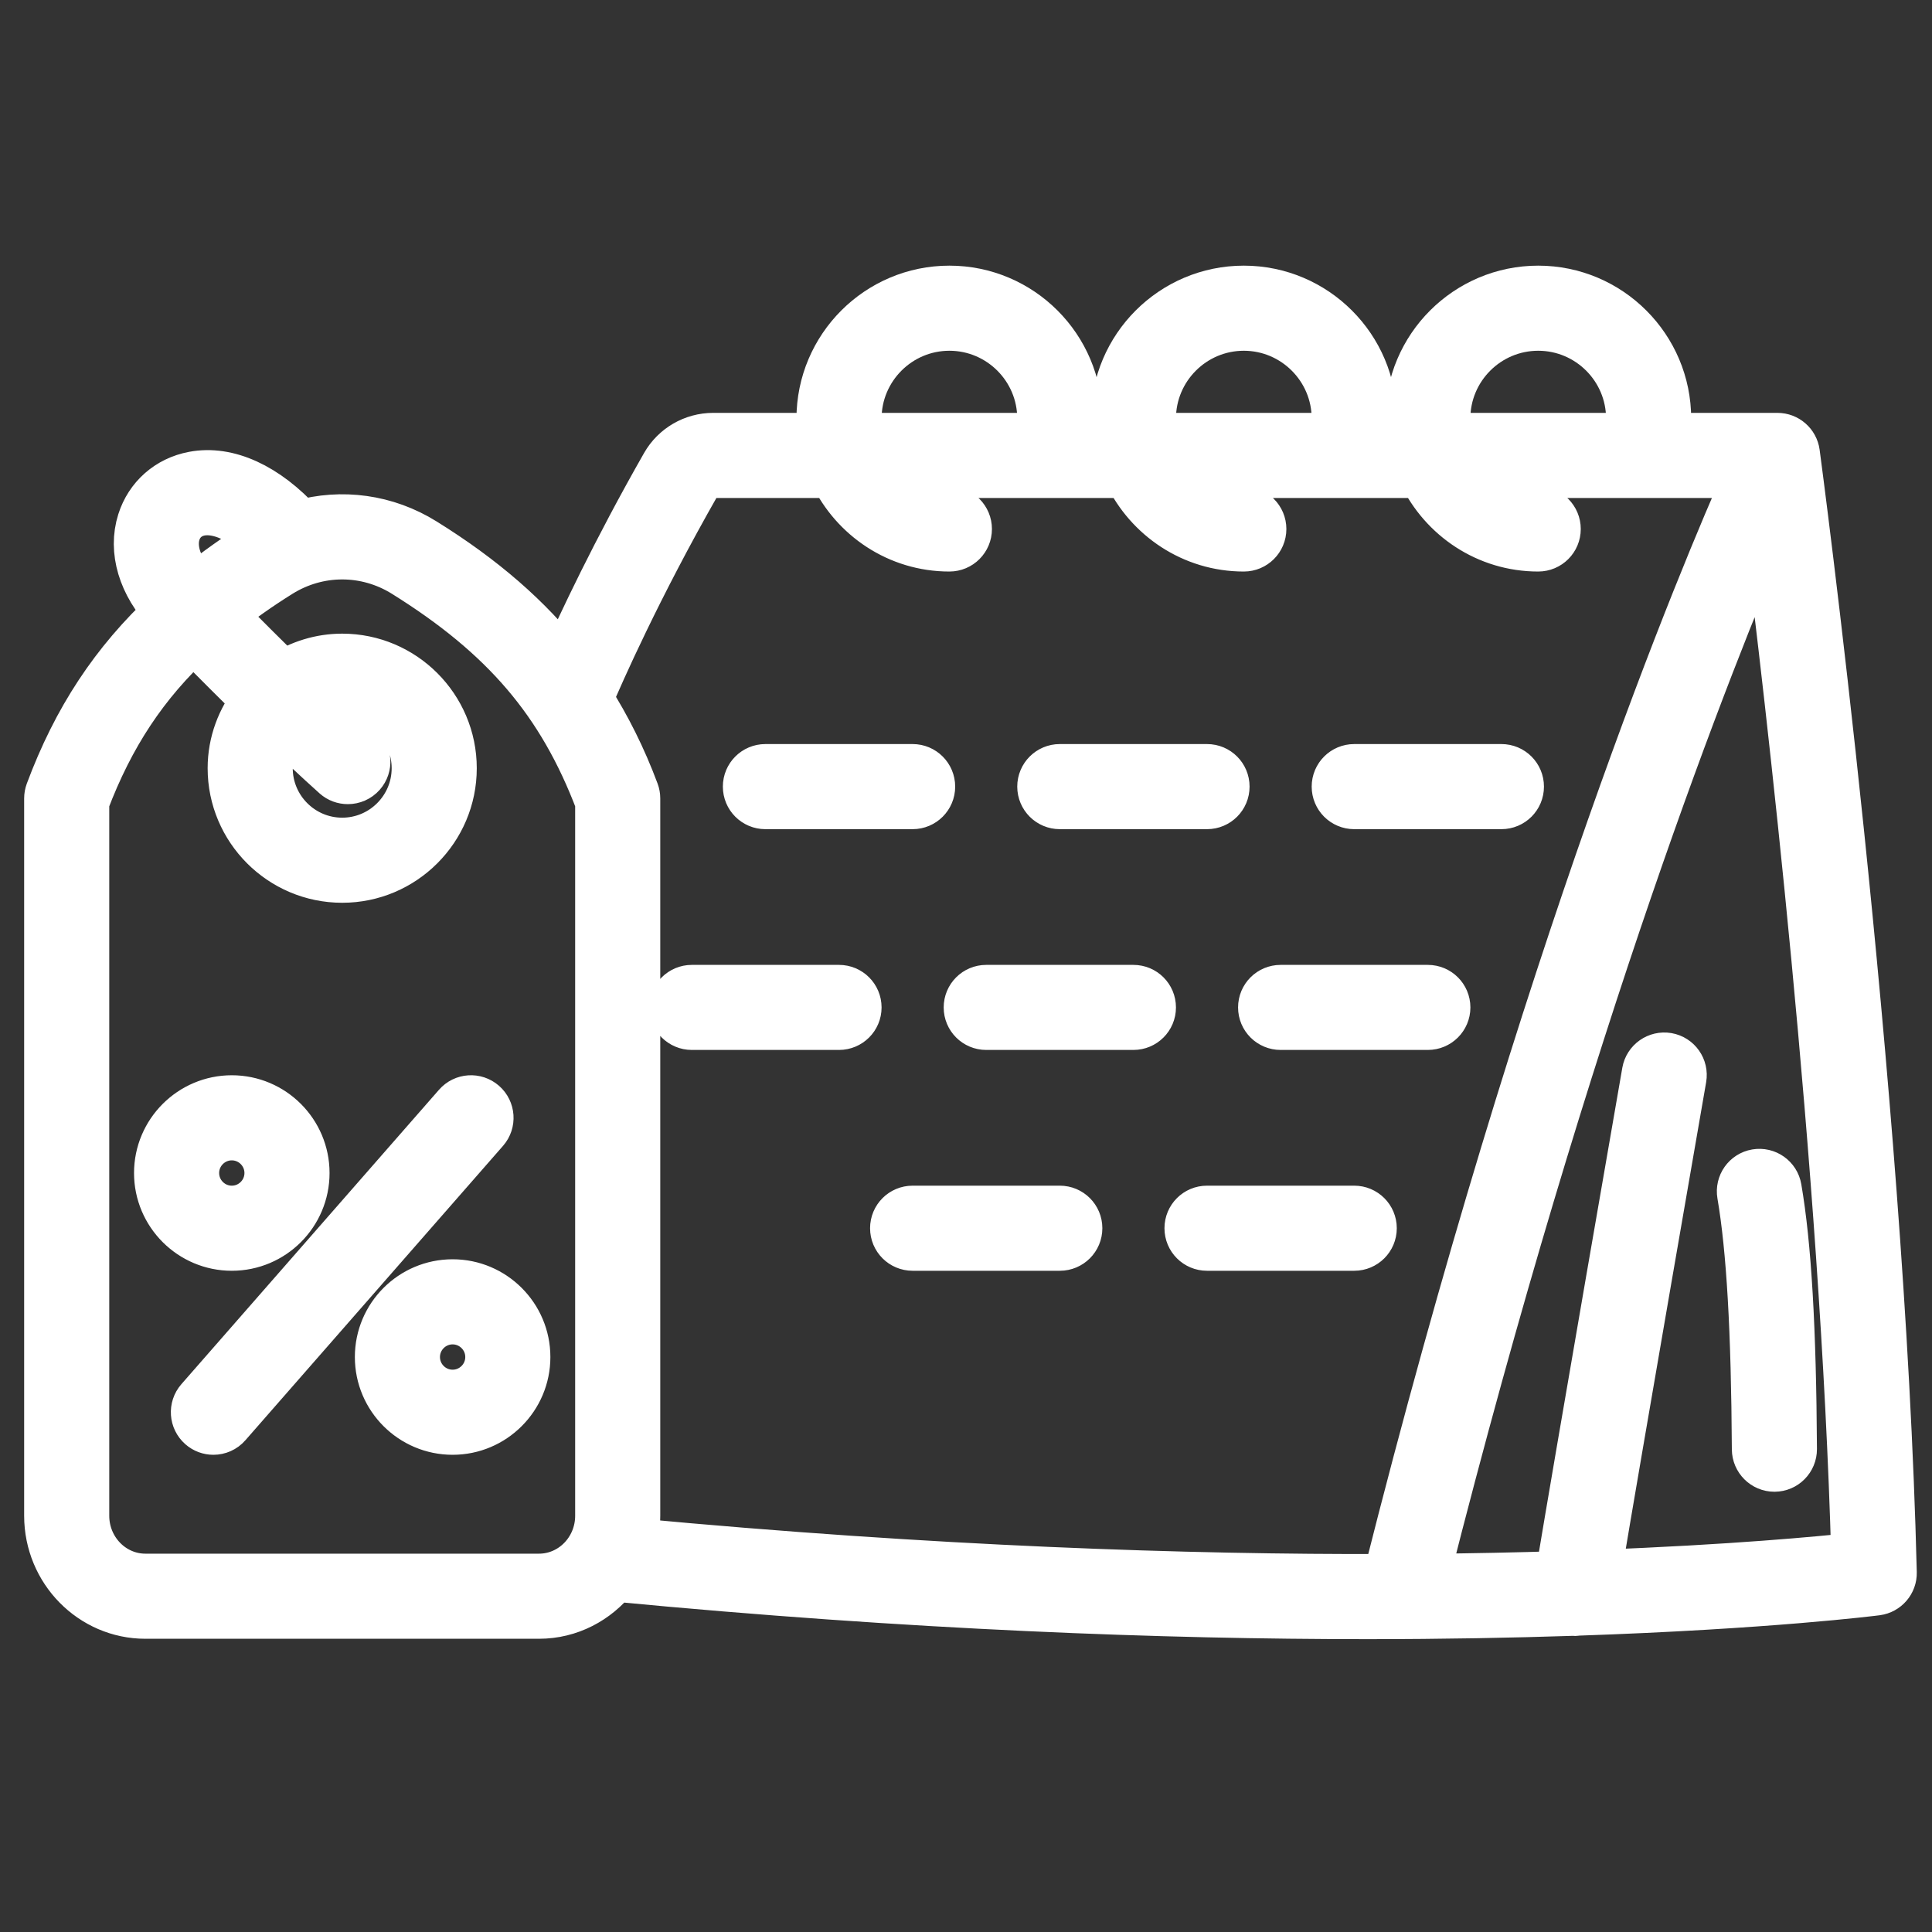 <svg width="40" height="40" viewBox="0 0 40 40" fill="none" xmlns="http://www.w3.org/2000/svg">
<rect x="0" y="0" width="40" height="40" fill="#333333" stroke="none"/>
<path d="M10.039 23.394L4.705 29.489C4.63 29.576 4.524 29.62 4.418 29.62C4.329 29.62 4.24 29.589 4.168 29.526C4.009 29.387 3.993 29.146 4.131 28.988L9.465 22.892C9.603 22.733 9.844 22.718 10.002 22.856C10.161 22.995 10.177 23.236 10.039 23.394ZM9.371 26.572C10.211 26.572 10.895 27.255 10.895 28.096C10.895 28.936 10.211 29.62 9.371 29.62C8.53 29.62 7.847 28.936 7.847 28.096C7.847 27.255 8.53 26.572 9.371 26.572ZM9.371 27.334C8.951 27.334 8.609 27.676 8.609 28.096C8.609 28.516 8.951 28.858 9.371 28.858C9.791 28.858 10.133 28.516 10.133 28.096C10.133 27.676 9.791 27.334 9.371 27.334ZM4.799 25.81C3.959 25.81 3.275 25.127 3.275 24.286C3.275 23.446 3.959 22.762 4.799 22.762C5.64 22.762 6.323 23.446 6.323 24.286C6.323 25.127 5.64 25.81 4.799 25.81ZM4.799 25.048C5.219 25.048 5.561 24.706 5.561 24.286C5.561 23.866 5.219 23.524 4.799 23.524C4.379 23.524 4.037 23.866 4.037 24.286C4.037 24.706 4.379 25.048 4.799 25.048ZM39.185 32.559C39.19 32.753 39.047 32.92 38.854 32.946C38.808 32.952 36.622 33.23 32.65 33.365C32.637 33.366 32.626 33.371 32.613 33.371C32.596 33.371 32.579 33.37 32.562 33.368C31.31 33.409 29.888 33.437 28.296 33.437C24.155 33.437 18.899 33.252 12.719 32.659C12.35 33.125 11.792 33.429 11.159 33.429H3.01C1.902 33.429 1 32.511 1 31.382V16.53C1 16.485 1.008 16.44 1.024 16.397C1.584 14.894 2.365 13.707 3.483 12.667C2.943 12.1 2.734 11.402 2.926 10.797C3.083 10.3 3.486 9.945 4.003 9.847C4.714 9.711 5.51 10.08 6.216 10.855C7.07 10.612 7.995 10.733 8.778 11.222C10 11.982 10.937 12.796 11.678 13.742C12.036 12.936 12.749 11.415 13.77 9.625C13.973 9.269 14.354 9.048 14.765 9.048H17.028C17.01 8.922 16.99 8.797 16.99 8.667C16.99 7.196 18.186 6 19.656 6C21.127 6 22.323 7.196 22.323 8.667C22.323 8.795 22.309 8.922 22.291 9.048H23.123C23.105 8.922 23.085 8.797 23.085 8.667C23.085 7.196 24.281 6 25.752 6C27.222 6 28.419 7.196 28.419 8.667C28.419 8.795 28.405 8.922 28.387 9.048H29.219C29.201 8.922 29.18 8.797 29.18 8.667C29.18 7.196 30.377 6 31.847 6C33.317 6 34.514 7.196 34.514 8.667C34.514 8.795 34.5 8.922 34.482 9.048H36.8C36.991 9.048 37.152 9.189 37.178 9.378C37.195 9.508 38.939 22.517 39.185 32.559ZM29.981 9.048H33.71C33.735 8.923 33.752 8.796 33.752 8.667C33.752 7.617 32.898 6.762 31.847 6.762C30.796 6.762 29.942 7.617 29.942 8.667C29.942 8.797 29.956 8.925 29.981 9.048ZM23.885 9.048H27.615C27.64 8.923 27.657 8.796 27.657 8.667C27.657 7.617 26.802 6.762 25.752 6.762C24.701 6.762 23.847 7.617 23.847 8.667C23.847 8.797 23.86 8.925 23.885 9.048ZM17.79 9.048H21.519C21.545 8.923 21.561 8.796 21.561 8.667C21.561 7.617 20.707 6.762 19.656 6.762C18.606 6.762 17.752 7.617 17.752 8.667C17.752 8.797 17.765 8.925 17.79 9.048ZM4.058 12.168C4.464 11.842 4.902 11.527 5.391 11.222C5.416 11.207 5.441 11.196 5.466 11.182C5.006 10.745 4.532 10.524 4.145 10.595C3.904 10.641 3.725 10.799 3.652 11.027C3.544 11.367 3.69 11.787 4.043 12.152L4.058 12.168ZM12.408 16.6C11.626 14.537 10.453 13.162 8.376 11.868C7.58 11.373 6.59 11.373 5.794 11.868C5.351 12.144 4.957 12.425 4.592 12.715C5.065 13.197 5.49 13.62 5.861 13.981C6.215 13.755 6.634 13.619 7.085 13.619C8.345 13.619 9.371 14.645 9.371 15.905C9.371 17.165 8.345 18.191 7.085 18.191C5.824 18.191 4.799 17.165 4.799 15.905C4.799 15.371 4.99 14.886 5.298 14.497C4.921 14.129 4.491 13.7 4.011 13.211C2.988 14.155 2.284 15.223 1.762 16.6V31.382C1.762 32.091 2.322 32.667 3.01 32.667H11.159C11.848 32.667 12.408 32.091 12.408 31.382V16.6ZM5.845 15.026C5.668 15.275 5.561 15.577 5.561 15.905C5.561 16.745 6.245 17.429 7.085 17.429C7.925 17.429 8.609 16.745 8.609 15.905C8.609 15.065 7.925 14.381 7.085 14.381C6.851 14.381 6.631 14.439 6.432 14.534C7.073 15.145 7.447 15.476 7.454 15.483C7.611 15.622 7.627 15.863 7.488 16.02C7.412 16.106 7.307 16.149 7.202 16.149C7.112 16.149 7.022 16.118 6.95 16.054C6.943 16.048 6.535 15.685 5.845 15.026ZM28.717 32.674C31.994 19.679 35.294 11.857 36.207 9.81H30.333C30.681 10.269 31.227 10.572 31.847 10.572C32.058 10.572 32.228 10.742 32.228 10.953C32.228 11.163 32.058 11.333 31.847 11.333C30.787 11.333 29.878 10.707 29.448 9.81H24.238C24.586 10.269 25.132 10.572 25.752 10.572C25.962 10.572 26.133 10.742 26.133 10.953C26.133 11.163 25.962 11.333 25.752 11.333C24.692 11.333 23.782 10.707 23.352 9.81H18.142C18.49 10.269 19.037 10.572 19.656 10.572C19.867 10.572 20.037 10.742 20.037 10.953C20.037 11.163 19.867 11.333 19.656 11.333C18.596 11.333 17.687 10.707 17.257 9.81H14.765C14.63 9.81 14.499 9.885 14.432 10.002C13.195 12.17 12.42 13.932 12.192 14.47C12.564 15.057 12.882 15.689 13.146 16.397C13.162 16.44 13.17 16.485 13.17 16.53V31.382C13.17 31.573 13.136 31.753 13.088 31.929C19.328 32.516 24.603 32.687 28.717 32.674ZM38.414 32.23C38.191 24.18 37.037 14.354 36.595 10.825C35.405 13.598 32.453 21.026 29.504 32.67C30.51 32.661 31.437 32.641 32.288 32.614C32.688 30.198 34.066 22.275 34.081 22.192C34.117 21.985 34.315 21.847 34.521 21.882C34.729 21.918 34.867 22.115 34.831 22.322C34.817 22.404 33.494 30.011 33.065 32.588C35.867 32.482 37.698 32.307 38.414 32.23ZM15.847 16.667H18.895C19.105 16.667 19.276 16.497 19.276 16.286C19.276 16.075 19.105 15.905 18.895 15.905H15.847C15.636 15.905 15.466 16.075 15.466 16.286C15.466 16.497 15.636 16.667 15.847 16.667ZM21.942 16.667H24.99C25.201 16.667 25.371 16.497 25.371 16.286C25.371 16.075 25.201 15.905 24.99 15.905H21.942C21.732 15.905 21.561 16.075 21.561 16.286C21.561 16.497 21.732 16.667 21.942 16.667ZM28.038 16.667H31.085C31.296 16.667 31.466 16.497 31.466 16.286C31.466 16.075 31.296 15.905 31.085 15.905H28.038C27.827 15.905 27.657 16.075 27.657 16.286C27.657 16.497 27.827 16.667 28.038 16.667ZM23.466 20.477H20.419C20.208 20.477 20.038 20.647 20.038 20.858C20.038 21.068 20.208 21.238 20.419 21.238H23.466C23.677 21.238 23.847 21.068 23.847 20.858C23.847 20.647 23.677 20.477 23.466 20.477ZM17.371 20.477H14.323C14.113 20.477 13.942 20.647 13.942 20.858C13.942 21.068 14.113 21.238 14.323 21.238H17.371C17.581 21.238 17.752 21.068 17.752 20.858C17.752 20.647 17.581 20.477 17.371 20.477ZM26.514 21.238H29.562C29.772 21.238 29.943 21.068 29.943 20.858C29.943 20.647 29.772 20.477 29.562 20.477H26.514C26.303 20.477 26.133 20.647 26.133 20.858C26.133 21.068 26.303 21.238 26.514 21.238ZM21.942 25.048H18.895C18.684 25.048 18.514 25.218 18.514 25.429C18.514 25.64 18.684 25.81 18.895 25.81H21.942C22.153 25.81 22.323 25.64 22.323 25.429C22.323 25.218 22.153 25.048 21.942 25.048ZM28.038 25.048H24.99C24.779 25.048 24.609 25.218 24.609 25.429C24.609 25.64 24.779 25.81 24.99 25.81H28.038C28.248 25.81 28.419 25.64 28.419 25.429C28.419 25.218 28.248 25.048 28.038 25.048ZM36.362 24.291C36.154 24.326 36.015 24.523 36.051 24.731C36.245 25.865 36.342 27.542 36.356 30.006C36.358 30.215 36.528 30.385 36.737 30.385H36.74C36.95 30.384 37.119 30.212 37.118 30.002C37.104 27.494 37.003 25.779 36.801 24.602C36.766 24.395 36.569 24.256 36.362 24.291Z" fill="white" stroke="white" strokeWidth="0.37"/>
</svg>
